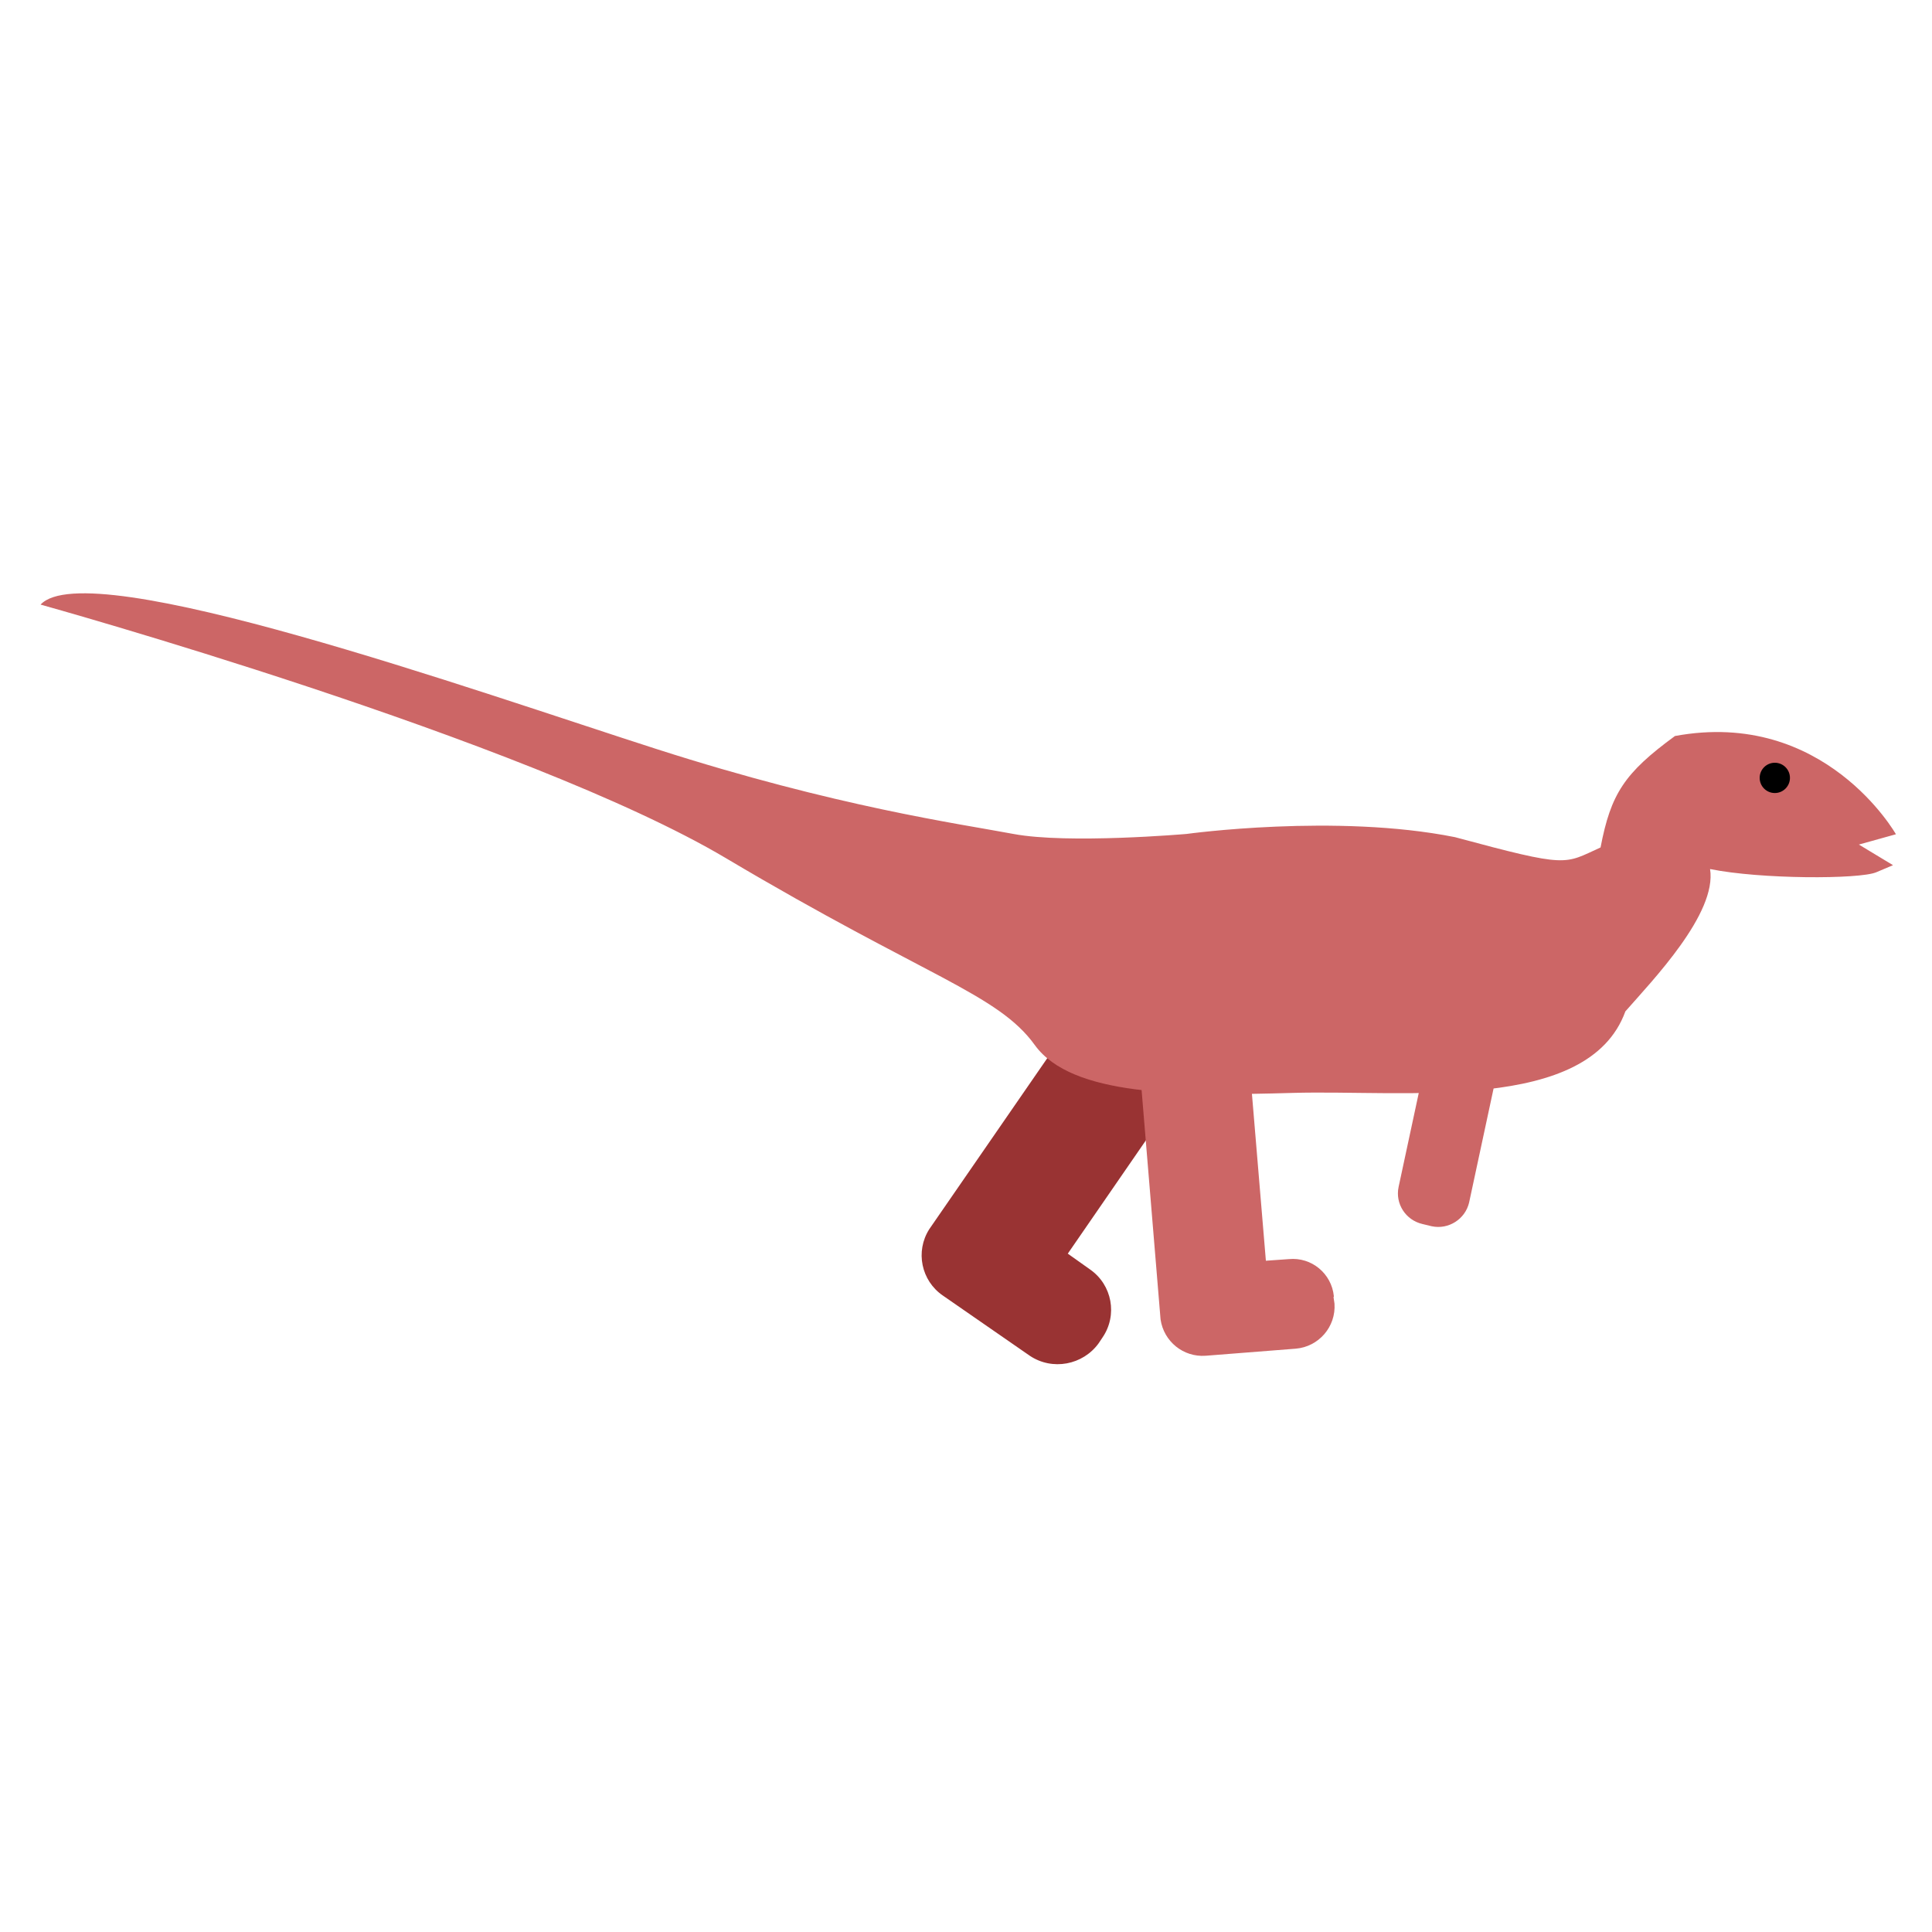 <?xml version="1.0" encoding="utf-8"?>
<!-- Generator: Adobe Illustrator 23.0.1, SVG Export Plug-In . SVG Version: 6.00 Build 0)  -->
<svg version="1.1" id="Layer_1" xmlns="http://www.w3.org/2000/svg" xmlns:xlink="http://www.w3.org/1999/xlink" x="0px" y="0px"
	 viewBox="0 0 599.8 599.8" style="enable-background:new 0 0 599.8 599.8;" xml:space="preserve">
<style type="text/css">
	.st0{fill:#993333;}
	.st1{fill:#CC6666;}
</style>
<title>trinisaura-b</title>
<path class="st0" d="M338.4,394.1l-6.9-4.9l41.5-60.2l-32.6-22.6l-51.9,75.2l0,0c-4.4,6.9-2.5,16,4.2,20.6l27,18.7
	c7,4.7,16.5,2.9,21.4-3.9l1.2-1.8C347,408.3,345.3,398.9,338.4,394.1z"/>
<path class="st1" d="M414.1,402.4c-0.7-7-6.9-12.2-14-11.5l-7.1,0.5l-5.2-62.2l-33.9,3l6.4,77.4l0,0c1,6.9,7.1,11.8,14,11.3l28-2.2
	c7.1-0.6,12.5-6.8,12-14l0,0l-0.3-2C414.1,402.6,414.1,402.5,414.1,402.4z"/>
<path class="st1" d="M459.7,312.4c5.1,1.2,8.2,6.4,7,11.5l-10.6,49.4c-1.2,5.2-6.4,8.5-11.6,7.4l-2.9-0.7c-5.2-1.2-8.5-6.3-7.4-11.5
	l10.6-49.4c1.2-5.2,6.3-8.5,11.6-7.4l3,0.7C459.4,312.3,459.6,312.3,459.7,312.4z"/>
<path class="st1" d="M204,232.6c55.8,17.9,93.6,23.1,110.6,26.3s53.8,0,53.8,0s46.4-6.4,83.3,1c35.6,9.6,33.7,8.4,45.2,3.2
	c3.2-16.7,7.4-23.1,23.1-34.6c46.5-8.6,68.6,30.5,68.6,30.5l-11.5,3.2l10.6,6.4l-5.2,2.2c-5.2,2.2-35.9,2.2-51.6-1
	c2.2,13.8-17.9,34.6-26.3,44.2c-11.5,31.7-68.3,24.3-103.2,25.3s-68.6,1-80.1-14.8c-11.5-16-33.7-21.1-95.8-58
	S12.6,187.7,12.6,187.7C27.3,171.7,148.2,214.7,204,232.6z"/>
<circle cx="551" cy="241.5" r="4.7"/>
</svg>
